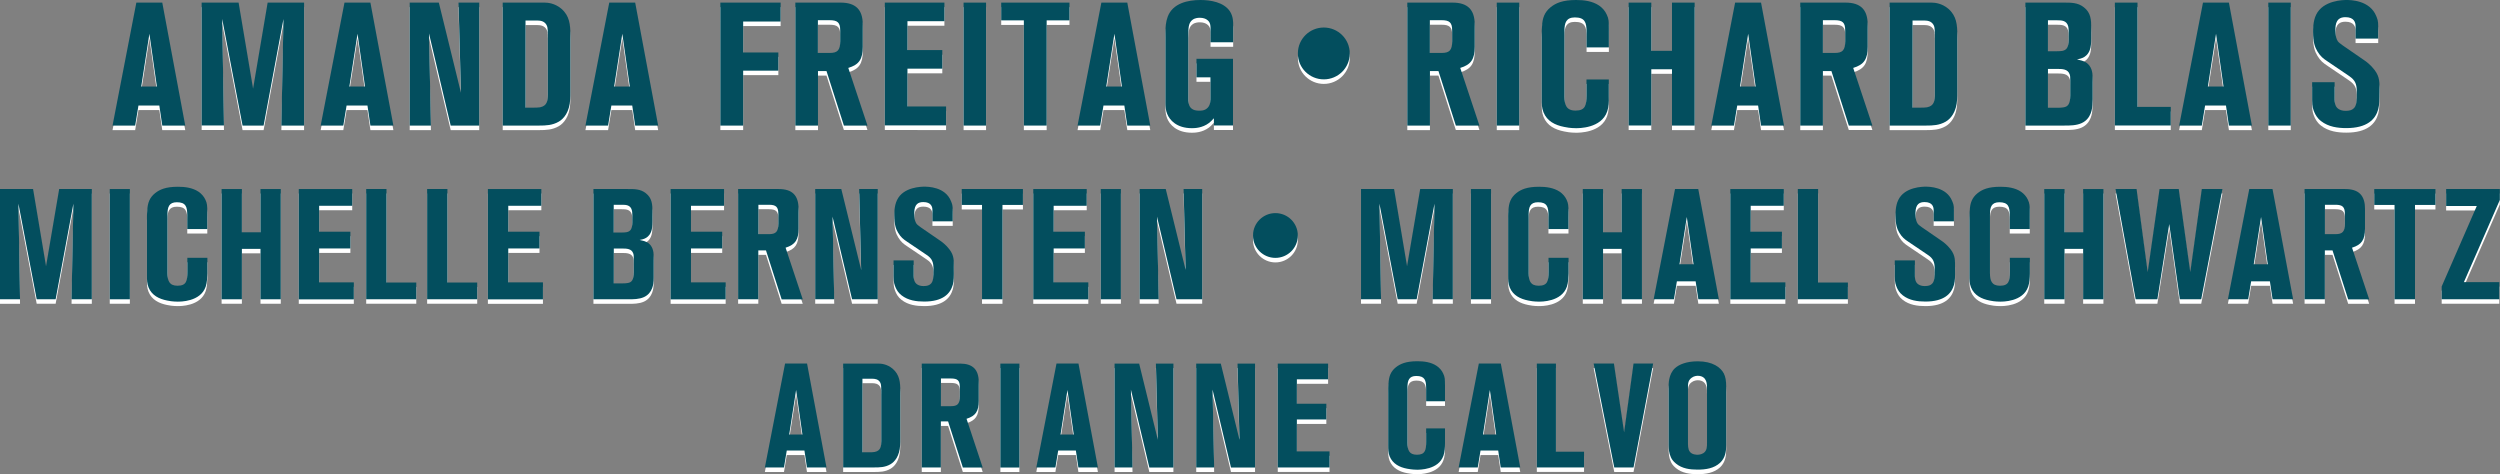 <?xml version="1.0" encoding="utf-8"?>
<!-- Generator: Adobe Illustrator 16.0.0, SVG Export Plug-In . SVG Version: 6.00 Build 0)  -->
<!DOCTYPE svg PUBLIC "-//W3C//DTD SVG 1.1//EN" "http://www.w3.org/Graphics/SVG/1.1/DTD/svg11.dtd">
<svg version="1.1" id="Layer_1" xmlns="http://www.w3.org/2000/svg" xmlns:xlink="http://www.w3.org/1999/xlink" x="0px" y="0px"
	 width="297.04px" height="56.34px" viewBox="0 0 297.04 56.34" style="enable-background:new 0 0 297.04 56.34;"
	 xml:space="preserve">
<rect x="0" y="0" width="297.04" height="56.34" fill="#808080" stroke="none"/>
<style type="text/css">
<![CDATA[
	.st0{fill:#FFFFFF;}
	.st1{fill:#034E5E;}
]]>
</style>
<g>
	<g>
		<path class="st0" d="M19.28,15.46l-0.35-2.38h-2.48l-0.39,2.38h-2.69l2.83-14.61h3.08l2.73,14.61H19.28z M17.75,4.55l-0.97,6.27
			h1.86L17.75,4.55z"/>
		<path class="st0" d="M33.43,15.46l0.25-12.66l-2.36,12.66h-2.5L26.4,2.79l0.21,12.66h-2.65V0.85h4.39l1.72,10.22L31.8,0.85h4.33
			v14.61H33.43z"/>
		<path class="st0" d="M44.01,15.46l-0.35-2.38h-2.48l-0.39,2.38h-2.69l2.83-14.61h3.08l2.73,14.61H44.01z M42.48,4.55l-0.97,6.27
			h1.86L42.48,4.55z"/>
		<path class="st0" d="M53.55,15.46L50.97,4.51l0.23,10.95h-2.52V0.85h3.46l2.63,10.72L54.48,0.85h2.46v14.61H53.55z"/>
		<path class="st0" d="M67.75,12.33c-0.08,1.55-0.79,2.34-1.37,2.67c-0.75,0.43-1.51,0.46-2.32,0.46h-4.33V0.85h4.95
			c0.39,0,1.22,0.06,2.01,0.72c0.99,0.85,1.08,1.92,1.08,3.12v6.83C67.77,11.79,67.77,12.06,67.75,12.33z M65.08,4.47
			c0-0.46,0.02-0.91-0.37-1.24c-0.35-0.29-0.81-0.25-1.22-0.25h-1.05v10.35h0.95c0.25,0,0.52,0,0.77-0.04
			c0.87-0.17,0.93-0.81,0.93-1.53V4.47z"/>
		<path class="st0" d="M75.47,15.46l-0.35-2.38h-2.48l-0.39,2.38h-2.69l2.83-14.61h3.08l2.73,14.61H75.47z M73.94,4.55l-0.97,6.27
			h1.86L73.94,4.55z"/>
		<path class="st0" d="M88.3,3.1v3.66h4.18v2.17H88.3v6.52h-2.71V0.85h7.16V3.1H88.3z"/>
		<path class="st0" d="M100.27,15.46L98.2,8.98h-1.01v6.48h-2.69V0.85h5.38c1.78,0,2.63,0.83,2.63,2.61V6.1
			c0,1.45-0.43,2.11-1.72,2.5l2.28,6.85H100.27z M99.83,4.14c0-0.91-0.31-1.2-1.24-1.2h-1.41v3.89h1.41c0.93,0,1.24-0.33,1.24-1.39
			V4.14z"/>
		<path class="st0" d="M105.13,15.46V0.85h7.08v2.21h-4.39V6.5h4.14v2.21h-4.14v4.49h4.59v2.25H105.13z"/>
		<path class="st0" d="M114.49,15.46V0.85h2.67v14.61H114.49z"/>
		<path class="st0" d="M124.36,2.96v12.5h-2.71V2.96h-2.69V0.85h8.11v2.11H124.36z"/>
		<path class="st0" d="M133.94,15.46l-0.35-2.38h-2.48l-0.39,2.38h-2.69l2.83-14.61h3.08l2.73,14.61H133.94z M132.41,4.55
			l-0.97,6.27h1.86L132.41,4.55z"/>
		<path class="st0" d="M144.23,15.46v-0.87c-0.29,0.31-0.39,0.41-0.58,0.56c-0.79,0.6-1.7,0.62-2.03,0.62
			c-1.82,0-2.65-0.97-2.94-1.7c-0.17-0.41-0.21-0.85-0.21-1.28V4.47c0-0.66,0.04-1.32,0.27-1.94c0.6-1.61,2.4-1.99,3.89-1.99
			c1.18,0,2.77,0.25,3.5,1.34c0.41,0.62,0.39,1.34,0.39,1.55v2.13h-2.69V4.16c0-0.5,0.04-0.99-0.46-1.3
			c-0.12-0.08-0.39-0.21-0.81-0.21c-0.12,0-0.54,0-0.85,0.23c-0.41,0.29-0.52,0.75-0.52,1.66v7.72c0,0.08-0.02,0.43,0.1,0.77
			c0.12,0.31,0.39,0.66,1.16,0.66c0.15,0,0.7,0.04,1.06-0.37c0.33-0.35,0.31-0.85,0.31-1.3V9.72h-1.66V7.53h4.34v7.92H144.23z"/>
	</g>
	<g>
		<path class="st0" d="M154.21,6.91V6.87c0-1.7,1.39-3.06,3.08-3.06s3.08,1.37,3.08,3.06v0.04c0,1.7-1.39,3.06-3.08,3.06
			S154.21,8.61,154.21,6.91z"/>
	</g>
	<g>
		<path class="st0" d="M172.98,15.46l-2.07-6.48h-1.01v6.48h-2.69V0.85h5.38c1.78,0,2.63,0.83,2.63,2.61V6.1
			c0,1.45-0.43,2.11-1.72,2.5l2.28,6.85H172.98z M172.54,4.14c0-0.91-0.31-1.2-1.24-1.2h-1.41v3.89h1.41c0.93,0,1.24-0.33,1.24-1.39
			V4.14z"/>
		<path class="st0" d="M177.84,15.46V0.85h2.67v14.61H177.84z"/>
		<path class="st0" d="M190.96,13.78c-0.7,2.03-3.41,1.99-3.72,1.99c-0.62,0-1.2-0.1-1.39-0.15c-1.08-0.21-2.03-0.68-2.46-1.74
			c-0.21-0.54-0.21-0.99-0.21-1.53V4.41c0-0.25,0.02-0.52,0.04-0.77c0.04-0.93,0.29-1.66,1.03-2.25c0.6-0.48,1.41-0.85,3.02-0.85
			c0.93,0,1.92,0.12,2.73,0.66c0.39,0.27,0.72,0.64,0.91,1.08c0.23,0.48,0.25,0.76,0.25,1.66v2.23h-2.65V4.32
			c0-1.12-0.19-1.72-1.39-1.72c-1.03,0-1.24,0.64-1.24,1.59v7.82c0,0.95,0.21,1.66,1.32,1.66c1.2,0,1.3-0.68,1.3-1.8v-1.9h2.65v2.07
			C191.17,12.62,191.15,13.24,190.96,13.78z"/>
		<path class="st0" d="M198.66,15.46V8.77h-2.46v6.68h-2.69V0.85h2.69v5.73h2.46V0.85h2.69v14.61H198.66z"/>
		<path class="st0" d="M209.24,15.46l-0.35-2.38h-2.48l-0.39,2.38h-2.69l2.83-14.61h3.08l2.73,14.61H209.24z M207.71,4.55
			l-0.97,6.27h1.86L207.71,4.55z"/>
		<path class="st0" d="M219.67,15.46l-2.07-6.48h-1.01v6.48h-2.69V0.85h5.38c1.78,0,2.63,0.83,2.63,2.61V6.1
			c0,1.45-0.43,2.11-1.72,2.5l2.28,6.85H219.67z M219.24,4.14c0-0.91-0.31-1.2-1.24-1.2h-1.41v3.89H218c0.93,0,1.24-0.33,1.24-1.39
			V4.14z"/>
		<path class="st0" d="M232.54,12.33c-0.08,1.55-0.79,2.34-1.37,2.67c-0.75,0.43-1.51,0.46-2.32,0.46h-4.33V0.85h4.95
			c0.39,0,1.22,0.06,2.01,0.72c0.99,0.85,1.08,1.92,1.08,3.12v6.83C232.56,11.79,232.56,12.06,232.54,12.33z M229.88,4.47
			c0-0.46,0.02-0.91-0.37-1.24c-0.35-0.29-0.81-0.25-1.22-0.25h-1.05v10.35h0.95c0.25,0,0.52,0,0.77-0.04
			c0.87-0.17,0.93-0.81,0.93-1.53V4.47z"/>
		<path class="st0" d="M248.61,12.99c-0.02,0.35-0.1,1.63-1.28,2.17c-0.64,0.29-1.39,0.29-2.07,0.29h-4.61V0.85h4.53
			c0.87,0,1.7-0.02,2.42,0.56c0.83,0.64,0.87,1.49,0.87,2.42v1.3c0,0.04,0,0.64-0.08,1.04c-0.27,1.22-1.18,1.34-1.61,1.43
			c0.85,0.17,1.18,0.37,1.45,0.7c0.46,0.6,0.41,1.28,0.41,1.97v2.07C248.63,12.56,248.61,12.79,248.61,12.99z M245.79,4.28
			c0-0.35-0.02-0.46-0.06-0.64c-0.19-0.68-0.77-0.7-1.32-0.7h-1.08v3.68h0.97c0.37,0,0.56-0.02,0.72-0.04
			c0.52-0.1,0.77-0.41,0.77-1.3V4.28z M245.98,10.16c0-0.43,0-0.6-0.08-0.81c-0.21-0.6-0.87-0.62-1.41-0.62h-1.16v4.61h1.14
			c0.23,0,0.48,0,0.68-0.04c0.58-0.08,0.83-0.43,0.83-1.43V10.16z"/>
		<path class="st0" d="M251.28,15.46V0.85h2.69v12.39h3.95v2.21H251.28z"/>
		<path class="st0" d="M264.83,15.46l-0.35-2.38H262l-0.39,2.38h-2.69l2.83-14.61h3.08l2.73,14.61H264.83z M263.3,4.55l-0.97,6.27
			h1.86L263.3,4.55z"/>
		<path class="st0" d="M269.51,15.46V0.85h2.67v14.61H269.51z"/>
		<path class="st0" d="M282.57,13.53c-0.33,1.18-1.3,2.23-3.79,2.23c-1.03,0-2.13-0.15-3-0.83c-0.48-0.37-0.66-0.77-0.77-0.99
			c-0.17-0.41-0.29-0.68-0.29-1.51V10.3h2.67V12c0,0.54-0.04,1.16,0.48,1.49c0.17,0.1,0.41,0.21,0.83,0.21
			c0.48,0,0.75-0.1,0.93-0.27c0.39-0.31,0.39-0.95,0.39-1.95c0-0.19,0.04-0.85-0.29-1.34c-0.21-0.31-0.52-0.5-0.62-0.58l-2.54-1.72
			c-0.56-0.37-0.85-0.6-1.22-1.2c-0.31-0.52-0.52-1.08-0.52-2.32c0-0.21-0.02-1.24,0.35-2.01c0.83-1.78,3.33-1.78,3.62-1.78
			c0.43,0,2.77,0,3.54,1.92c0.14,0.37,0.23,0.52,0.23,1.22v1.45h-2.69V3.64c0-0.43-0.17-1.06-1.2-1.06c-0.62,0-1.2,0.23-1.2,1.45
			c0,0.06-0.04,0.93,0.29,1.41c0.08,0.12,0.27,0.27,0.56,0.48l2.61,1.8c0.19,0.12,0.77,0.56,1.2,1.14c0.64,0.85,0.58,1.49,0.58,2.52
			C282.71,12.5,282.71,12.97,282.57,13.53z"/>
	</g>
	<g>
		<path class="st0" d="M8.5,36.09l0.22-11.36L6.61,36.09H4.36L2.19,24.74l0.19,11.36H0v-13.1h3.93l1.54,9.17l1.56-9.17h3.88v13.1
			H8.5z"/>
		<path class="st0" d="M13.04,36.09v-13.1h2.39v13.1H13.04z"/>
		<path class="st0" d="M24.44,34.59c-0.63,1.82-3.06,1.78-3.34,1.78c-0.56,0-1.08-0.09-1.24-0.13c-0.96-0.19-1.82-0.61-2.21-1.56
			c-0.19-0.48-0.19-0.89-0.19-1.37v-7.12c0-0.22,0.02-0.46,0.04-0.69c0.04-0.83,0.26-1.48,0.93-2.02c0.54-0.43,1.26-0.76,2.71-0.76
			c0.83,0,1.73,0.11,2.45,0.59c0.35,0.24,0.65,0.58,0.82,0.96c0.2,0.43,0.22,0.69,0.22,1.48v2h-2.38v-1.65c0-1-0.17-1.54-1.24-1.54
			c-0.93,0-1.11,0.58-1.11,1.43v7.01c0,0.85,0.19,1.48,1.19,1.48c1.08,0,1.17-0.61,1.17-1.61v-1.71h2.38v1.86
			C24.62,33.55,24.6,34.11,24.44,34.59z"/>
		<path class="st0" d="M30.95,36.09V30.1h-2.21v5.99h-2.41v-13.1h2.41v5.14h2.21v-5.14h2.41v13.1H30.95z"/>
		<path class="st0" d="M35.5,36.09v-13.1h6.35v1.99h-3.93v3.08h3.71v1.99h-3.71v4.03h4.12v2.02H35.5z"/>
		<path class="st0" d="M43.51,36.09v-13.1h2.41v11.11h3.54v1.99H43.51z"/>
		<path class="st0" d="M50.75,36.09v-13.1h2.41v11.11h3.54v1.99H50.75z"/>
		<path class="st0" d="M57.97,36.09v-13.1h6.35v1.99h-3.93v3.08h3.71v1.99h-3.71v4.03h4.12v2.02H57.97z"/>
		<path class="st0" d="M77.66,33.89c-0.02,0.32-0.09,1.47-1.15,1.95c-0.58,0.26-1.24,0.26-1.86,0.26h-4.14v-13.1h4.06
			c0.78,0,1.52-0.02,2.17,0.5c0.74,0.58,0.78,1.34,0.78,2.17v1.17c0,0.04,0,0.58-0.07,0.93c-0.24,1.09-1.06,1.21-1.45,1.28
			c0.76,0.15,1.06,0.33,1.3,0.63c0.41,0.54,0.37,1.15,0.37,1.76v1.86C77.68,33.5,77.66,33.7,77.66,33.89z M75.13,26.07
			c0-0.32-0.02-0.41-0.06-0.58c-0.17-0.61-0.69-0.63-1.19-0.63h-0.96v3.3h0.87c0.33,0,0.5-0.02,0.65-0.04
			c0.46-0.09,0.69-0.37,0.69-1.17V26.07z M75.3,31.34c0-0.39,0-0.54-0.07-0.72c-0.19-0.54-0.78-0.56-1.26-0.56h-1.04v4.14h1.02
			c0.2,0,0.43,0,0.61-0.04c0.52-0.07,0.74-0.39,0.74-1.28V31.34z"/>
		<path class="st0" d="M79.68,36.09v-13.1h6.35v1.99h-3.93v3.08h3.71v1.99h-3.71v4.03h4.12v2.02H79.68z"/>
		<path class="st0" d="M92.87,36.09l-1.86-5.81h-0.91v5.81H87.7v-13.1h4.82c1.6,0,2.36,0.74,2.36,2.34v2.38
			c0,1.3-0.39,1.89-1.54,2.25l2.04,6.14H92.87z M92.48,25.94c0-0.82-0.28-1.08-1.11-1.08h-1.26v3.49h1.26c0.83,0,1.11-0.3,1.11-1.24
			V25.94z"/>
		<path class="st0" d="M101.24,36.09l-2.32-9.82l0.2,9.82h-2.26v-13.1h3.1l2.36,9.61l-0.24-9.61h2.21v13.1H101.24z"/>
		<path class="st0" d="M113.21,34.37c-0.3,1.06-1.17,2-3.4,2c-0.93,0-1.91-0.13-2.69-0.74c-0.43-0.33-0.59-0.69-0.69-0.89
			c-0.15-0.37-0.26-0.61-0.26-1.35v-1.91h2.39V33c0,0.48-0.04,1.04,0.43,1.34c0.15,0.09,0.37,0.19,0.74,0.19
			c0.43,0,0.67-0.09,0.83-0.24c0.35-0.28,0.35-0.85,0.35-1.74c0-0.17,0.04-0.76-0.26-1.21c-0.19-0.28-0.46-0.45-0.56-0.52
			l-2.28-1.54c-0.5-0.33-0.76-0.54-1.09-1.08c-0.28-0.46-0.46-0.96-0.46-2.08c0-0.19-0.02-1.11,0.32-1.8c0.74-1.6,2.99-1.6,3.25-1.6
			c0.39,0,2.49,0,3.17,1.73c0.13,0.33,0.2,0.46,0.2,1.09v1.3h-2.41V25.5c0-0.39-0.15-0.95-1.08-0.95c-0.56,0-1.08,0.2-1.08,1.3
			c0,0.06-0.04,0.83,0.26,1.26c0.07,0.11,0.24,0.24,0.5,0.43l2.34,1.61c0.17,0.11,0.69,0.5,1.08,1.02c0.58,0.76,0.52,1.34,0.52,2.26
			C113.34,33.44,113.34,33.87,113.21,34.37z"/>
		<path class="st0" d="M119.11,24.89v11.21h-2.43V24.89h-2.41v-1.89h7.27v1.89H119.11z"/>
		<path class="st0" d="M122.77,36.09v-13.1h6.35v1.99h-3.93v3.08h3.71v1.99h-3.71v4.03h4.12v2.02H122.77z"/>
		<path class="st0" d="M130.79,36.09v-13.1h2.39v13.1H130.79z"/>
	</g>
	<g>
		<path class="st0" d="M139.79,36.09l-2.32-9.82l0.2,9.82h-2.26v-13.1h3.1l2.36,9.61l-0.24-9.61h2.21v13.1H139.79z"/>
	</g>
	<g>
		<path class="st0" d="M148.88,28.54V28.5c0-1.46,1.2-2.64,2.66-2.64s2.66,1.18,2.66,2.64v0.04c0,1.46-1.2,2.64-2.66,2.64
			S148.88,30,148.88,28.54z"/>
	</g>
	<g>
		<path class="st0" d="M170.22,36.09l0.22-11.36l-2.12,11.36h-2.25l-2.17-11.36l0.19,11.36h-2.38v-13.1h3.93l1.54,9.17l1.56-9.17
			h3.88v13.1H170.22z"/>
		<path class="st0" d="M174.77,36.09v-13.1h2.39v13.1H174.77z"/>
		<path class="st0" d="M186.17,34.59c-0.63,1.82-3.06,1.78-3.34,1.78c-0.56,0-1.08-0.09-1.24-0.13c-0.96-0.19-1.82-0.61-2.21-1.56
			c-0.19-0.48-0.19-0.89-0.19-1.37v-7.12c0-0.22,0.02-0.46,0.04-0.69c0.04-0.83,0.26-1.48,0.93-2.02c0.54-0.43,1.26-0.76,2.71-0.76
			c0.83,0,1.73,0.11,2.45,0.59c0.35,0.24,0.65,0.58,0.82,0.96c0.2,0.43,0.22,0.69,0.22,1.48v2h-2.38v-1.65c0-1-0.17-1.54-1.24-1.54
			c-0.93,0-1.11,0.58-1.11,1.43v7.01c0,0.85,0.19,1.48,1.19,1.48c1.08,0,1.17-0.61,1.17-1.61v-1.71h2.38v1.86
			C186.35,33.55,186.33,34.11,186.17,34.59z"/>
		<path class="st0" d="M192.68,36.09V30.1h-2.21v5.99h-2.41v-13.1h2.41v5.14h2.21v-5.14h2.41v13.1H192.68z"/>
		<path class="st0" d="M201.79,36.09l-0.32-2.13h-2.23l-0.35,2.13h-2.41l2.54-13.1h2.76l2.45,13.1H201.79z M200.42,26.32l-0.87,5.62
			h1.67L200.42,26.32z"/>
		<path class="st0" d="M205.59,36.09v-13.1h6.35v1.99h-3.93v3.08h3.71v1.99h-3.71v4.03h4.12v2.02H205.59z"/>
		<path class="st0" d="M213.61,36.09v-13.1h2.41v11.11h3.54v1.99H213.61z"/>
		<path class="st0" d="M232.17,34.37c-0.3,1.06-1.17,2-3.4,2c-0.93,0-1.91-0.13-2.69-0.74c-0.43-0.33-0.59-0.69-0.69-0.89
			c-0.15-0.37-0.26-0.61-0.26-1.35v-1.91h2.39V33c0,0.48-0.04,1.04,0.43,1.34c0.15,0.09,0.37,0.19,0.74,0.19
			c0.43,0,0.67-0.09,0.83-0.24c0.35-0.28,0.35-0.85,0.35-1.74c0-0.17,0.04-0.76-0.26-1.21c-0.19-0.28-0.46-0.45-0.56-0.52
			l-2.28-1.54c-0.5-0.33-0.76-0.54-1.09-1.08c-0.28-0.46-0.46-0.96-0.46-2.08c0-0.19-0.02-1.11,0.32-1.8c0.74-1.6,2.99-1.6,3.25-1.6
			c0.39,0,2.49,0,3.17,1.73c0.13,0.33,0.2,0.46,0.2,1.09v1.3h-2.41V25.5c0-0.39-0.15-0.95-1.08-0.95c-0.56,0-1.08,0.2-1.08,1.3
			c0,0.06-0.04,0.83,0.26,1.26c0.07,0.11,0.24,0.24,0.5,0.43l2.34,1.61c0.17,0.11,0.69,0.5,1.08,1.02c0.58,0.76,0.52,1.34,0.52,2.26
			C232.3,33.44,232.3,33.87,232.17,34.37z"/>
		<path class="st0" d="M240.98,34.59c-0.63,1.82-3.06,1.78-3.34,1.78c-0.56,0-1.08-0.09-1.24-0.13c-0.96-0.19-1.82-0.61-2.21-1.56
			C234,34.2,234,33.79,234,33.31v-7.12c0-0.22,0.02-0.46,0.04-0.69c0.04-0.83,0.26-1.48,0.93-2.02c0.54-0.43,1.26-0.76,2.71-0.76
			c0.83,0,1.73,0.11,2.45,0.59c0.35,0.24,0.65,0.58,0.82,0.96c0.2,0.43,0.22,0.69,0.22,1.48v2h-2.38v-1.65c0-1-0.17-1.54-1.24-1.54
			c-0.93,0-1.11,0.58-1.11,1.43v7.01c0,0.85,0.19,1.48,1.19,1.48c1.08,0,1.17-0.61,1.17-1.61v-1.71h2.38v1.86
			C241.17,33.55,241.15,34.11,240.98,34.59z"/>
		<path class="st0" d="M247.51,36.09V30.1h-2.21v5.99h-2.41v-13.1h2.41v5.14h2.21v-5.14h2.41v13.1H247.51z"/>
		<path class="st0" d="M261.54,36.09H259l-1.26-8.94l-1.41,8.94h-2.58l-2.39-13.1h2.5l1.32,9.87l1.41-9.87h2.28l1.37,9.87l1.37-9.87
			h2.45L261.54,36.09z"/>
		<path class="st0" d="M270.02,36.09l-0.32-2.13h-2.23l-0.35,2.13h-2.41l2.54-13.1h2.76l2.45,13.1H270.02z M268.65,26.32l-0.87,5.62
			h1.67L268.65,26.32z"/>
		<path class="st0" d="M279,36.09l-1.86-5.81h-0.91v5.81h-2.41v-13.1h4.82c1.6,0,2.36,0.74,2.36,2.34v2.38
			c0,1.3-0.39,1.89-1.54,2.25l2.04,6.14H279z M278.61,25.94c0-0.82-0.28-1.08-1.11-1.08h-1.26v3.49h1.26c0.83,0,1.11-0.3,1.11-1.24
			V25.94z"/>
		<path class="st0" d="M286.94,24.89v11.21h-2.43V24.89h-2.41v-1.89h7.27v1.89H286.94z"/>
		<path class="st0" d="M292.75,34.05h4.21v2.04h-6.85v-1.52l4.17-9.56h-3.64v-2.02h6.38v1.3L292.75,34.05z"/>
	</g>
	<g>
		<path class="st0" d="M95.88,56.08l-0.3-2.01h-2.1l-0.33,2.01h-2.27l2.4-12.35h2.61l2.31,12.35H95.88z M94.59,46.86l-0.82,5.3h1.57
			L94.59,46.86z"/>
		<path class="st0" d="M106.95,53.44c-0.07,1.31-0.66,1.98-1.15,2.26c-0.63,0.37-1.28,0.38-1.96,0.38h-3.66V43.73h4.18
			c0.33,0,1.03,0.05,1.7,0.61c0.84,0.72,0.91,1.63,0.91,2.64v5.77C106.97,52.98,106.97,53.21,106.95,53.44z M104.7,46.79
			c0-0.38,0.02-0.77-0.31-1.05c-0.3-0.24-0.68-0.21-1.03-0.21h-0.89v8.74h0.8c0.21,0,0.44,0,0.65-0.04
			c0.73-0.14,0.79-0.68,0.79-1.29V46.79z"/>
		<path class="st0" d="M114.4,56.08l-1.75-5.47h-0.86v5.47h-2.27V43.73h4.55c1.5,0,2.22,0.7,2.22,2.2v2.24
			c0,1.22-0.37,1.78-1.45,2.12l1.92,5.79H114.4z M114.04,46.51c0-0.77-0.26-1.01-1.05-1.01h-1.19v3.29h1.19
			c0.79,0,1.05-0.28,1.05-1.17V46.51z"/>
		<path class="st0" d="M118.86,56.08V43.73h2.26v12.35H118.86z"/>
		<path class="st0" d="M128.13,56.08l-0.3-2.01h-2.1l-0.33,2.01h-2.27l2.4-12.35h2.61l2.31,12.35H128.13z M126.83,46.86l-0.82,5.3
			h1.57L126.83,46.86z"/>
		<path class="st0" d="M136.56,56.08l-2.19-9.25l0.19,9.25h-2.13V43.73h2.92l2.22,9.06l-0.23-9.06h2.08v12.35H136.56z"/>
		<path class="st0" d="M146.26,56.08l-2.19-9.25l0.19,9.25h-2.13V43.73h2.92l2.22,9.06l-0.23-9.06h2.08v12.35H146.26z"/>
		<path class="st0" d="M151.82,56.08V43.73h5.98v1.87h-3.71v2.9h3.5v1.87h-3.5v3.79h3.88v1.91H151.82z"/>
		<path class="st0" d="M171.51,54.66c-0.59,1.71-2.89,1.68-3.15,1.68c-0.53,0-1.01-0.09-1.17-0.12c-0.91-0.17-1.71-0.58-2.08-1.47
			c-0.17-0.45-0.17-0.84-0.17-1.29v-6.71c0-0.21,0.02-0.44,0.04-0.65c0.04-0.79,0.24-1.4,0.87-1.91c0.51-0.4,1.19-0.72,2.55-0.72
			c0.79,0,1.63,0.1,2.31,0.56c0.33,0.23,0.61,0.54,0.77,0.91c0.19,0.4,0.21,0.65,0.21,1.4v1.89h-2.24v-1.56
			c0-0.94-0.16-1.45-1.17-1.45c-0.87,0-1.05,0.54-1.05,1.35v6.61c0,0.8,0.17,1.4,1.12,1.4c1.01,0,1.1-0.58,1.1-1.52v-1.61h2.24v1.75
			C171.69,53.68,171.67,54.21,171.51,54.66z"/>
		<path class="st0" d="M178.31,56.08l-0.3-2.01h-2.1l-0.33,2.01h-2.27l2.4-12.35h2.61l2.31,12.35H178.31z M177.02,46.86l-0.82,5.3
			h1.57L177.02,46.86z"/>
		<path class="st0" d="M182.6,56.08V43.73h2.27v10.47h3.34v1.87H182.6z"/>
		<path class="st0" d="M194.09,56.08h-2.29l-2.45-12.35h2.41l1.21,8.17l1.12-8.17h2.33L194.09,56.08z"/>
		<path class="st0" d="M204.38,55.52c-0.73,0.68-1.73,0.82-2.68,0.82c-0.91,0-1.84-0.12-2.57-0.72c-0.37-0.3-0.54-0.59-0.61-0.77
			c-0.21-0.44-0.26-0.96-0.26-1.42v-6.92c0-0.26-0.05-1.5,0.77-2.24c0.45-0.4,1.31-0.8,2.69-0.8c1.78,0,2.73,0.73,3.1,1.45
			c0.19,0.4,0.28,0.79,0.28,1.64v6.87C205.1,54.22,204.98,54.94,204.38,55.52z M202.81,46.72c0-0.07,0.05-0.63-0.14-1
			c-0.1-0.23-0.37-0.54-0.94-0.54c-0.12,0-0.45,0.02-0.73,0.23c-0.51,0.35-0.44,0.89-0.44,1.4v6.24c0,0.37-0.02,0.82,0.21,1.14
			c0.26,0.37,0.82,0.37,0.93,0.37c0.1,0,0.44-0.02,0.72-0.21c0.42-0.3,0.4-0.79,0.4-1.24V46.72z"/>
	</g>
	<g>
		<path class="st1" d="M19.28,14.92l-0.35-2.38h-2.48l-0.39,2.38h-2.69l2.83-14.61h3.08l2.73,14.61H19.28z M17.75,4.01l-0.97,6.27
			h1.86L17.75,4.01z"/>
		<path class="st1" d="M33.43,14.92l0.25-12.66l-2.36,12.66h-2.5L26.4,2.25l0.21,12.66h-2.65V0.31h4.39l1.72,10.22L31.8,0.31h4.33
			v14.61H33.43z"/>
		<path class="st1" d="M44.01,14.92l-0.35-2.38h-2.48l-0.39,2.38h-2.69l2.83-14.61h3.08l2.73,14.61H44.01z M42.48,4.01l-0.97,6.27
			h1.86L42.48,4.01z"/>
		<path class="st1" d="M53.55,14.92L50.97,3.97l0.23,10.95h-2.52V0.31h3.46l2.63,10.72L54.48,0.31h2.46v14.61H53.55z"/>
		<path class="st1" d="M67.75,11.79c-0.08,1.55-0.79,2.34-1.37,2.67c-0.75,0.43-1.51,0.46-2.32,0.46h-4.33V0.31h4.95
			c0.39,0,1.22,0.06,2.01,0.72c0.99,0.85,1.08,1.92,1.08,3.12v6.83C67.77,11.26,67.77,11.52,67.75,11.79z M65.08,3.93
			c0-0.46,0.02-0.91-0.37-1.24c-0.35-0.29-0.81-0.25-1.22-0.25h-1.05v10.35h0.95c0.25,0,0.52,0,0.77-0.04
			c0.87-0.17,0.93-0.81,0.93-1.53V3.93z"/>
		<path class="st1" d="M75.47,14.92l-0.35-2.38h-2.48l-0.39,2.38h-2.69l2.83-14.61h3.08l2.73,14.61H75.47z M73.94,4.01l-0.97,6.27
			h1.86L73.94,4.01z"/>
		<path class="st1" d="M88.3,2.57v3.66h4.18V8.4H88.3v6.52h-2.71V0.31h7.16v2.25H88.3z"/>
		<path class="st1" d="M100.27,14.92L98.2,8.44h-1.01v6.48h-2.69V0.31h5.38c1.78,0,2.63,0.83,2.63,2.61v2.65
			c0,1.45-0.43,2.11-1.72,2.5l2.28,6.85H100.27z M99.83,3.6c0-0.91-0.31-1.2-1.24-1.2h-1.41v3.89h1.41c0.93,0,1.24-0.33,1.24-1.39
			V3.6z"/>
		<path class="st1" d="M105.13,14.92V0.31h7.08v2.21h-4.39v3.43h4.14v2.21h-4.14v4.49h4.59v2.25H105.13z"/>
		<path class="st1" d="M114.49,14.92V0.31h2.67v14.61H114.49z"/>
		<path class="st1" d="M124.36,2.42v12.5h-2.71V2.42h-2.69V0.31h8.11v2.11H124.36z"/>
		<path class="st1" d="M133.94,14.92l-0.35-2.38h-2.48l-0.39,2.38h-2.69l2.83-14.61h3.08l2.73,14.61H133.94z M132.41,4.01
			l-0.97,6.27h1.86L132.41,4.01z"/>
		<path class="st1" d="M144.23,14.92v-0.87c-0.29,0.31-0.39,0.41-0.58,0.56c-0.79,0.6-1.7,0.62-2.03,0.62
			c-1.82,0-2.65-0.97-2.94-1.7c-0.17-0.41-0.21-0.85-0.21-1.28V3.93c0-0.66,0.04-1.32,0.27-1.94c0.6-1.61,2.4-1.99,3.89-1.99
			c1.18,0,2.77,0.25,3.5,1.34c0.41,0.62,0.39,1.34,0.39,1.55v2.13h-2.69V3.62c0-0.5,0.04-0.99-0.46-1.3
			c-0.12-0.08-0.39-0.21-0.81-0.21c-0.12,0-0.54,0-0.85,0.23c-0.41,0.29-0.52,0.75-0.52,1.66v7.72c0,0.08-0.02,0.43,0.1,0.77
			c0.12,0.31,0.39,0.66,1.16,0.66c0.15,0,0.7,0.04,1.06-0.37c0.33-0.35,0.31-0.85,0.31-1.3V9.19h-1.66V6.99h4.34v7.92H144.23z"/>
	</g>
	<g>
		<path class="st1" d="M154.21,6.37V6.33c0-1.7,1.39-3.06,3.08-3.06s3.08,1.37,3.08,3.06v0.04c0,1.7-1.39,3.06-3.08,3.06
			S154.21,8.07,154.21,6.37z"/>
	</g>
	<g>
		<path class="st1" d="M172.98,14.92l-2.07-6.48h-1.01v6.48h-2.69V0.31h5.38c1.78,0,2.63,0.83,2.63,2.61v2.65
			c0,1.45-0.43,2.11-1.72,2.5l2.28,6.85H172.98z M172.54,3.6c0-0.91-0.31-1.2-1.24-1.2h-1.41v3.89h1.41c0.93,0,1.24-0.33,1.24-1.39
			V3.6z"/>
		<path class="st1" d="M177.84,14.92V0.31h2.67v14.61H177.84z"/>
		<path class="st1" d="M190.96,13.24c-0.7,2.03-3.41,1.99-3.72,1.99c-0.62,0-1.2-0.1-1.39-0.15c-1.08-0.21-2.03-0.68-2.46-1.74
			c-0.21-0.54-0.21-0.99-0.21-1.53V3.87c0-0.25,0.02-0.52,0.04-0.77c0.04-0.93,0.29-1.66,1.03-2.25c0.6-0.48,1.41-0.85,3.02-0.85
			c0.93,0,1.92,0.12,2.73,0.66c0.39,0.27,0.72,0.64,0.91,1.08c0.23,0.48,0.25,0.76,0.25,1.66v2.23h-2.65V3.79
			c0-1.12-0.19-1.72-1.39-1.72c-1.03,0-1.24,0.64-1.24,1.59v7.82c0,0.95,0.21,1.66,1.32,1.66c1.2,0,1.3-0.68,1.3-1.8v-1.9h2.65v2.07
			C191.17,12.08,191.15,12.7,190.96,13.24z"/>
		<path class="st1" d="M198.66,14.92V8.23h-2.46v6.68h-2.69V0.31h2.69v5.73h2.46V0.31h2.69v14.61H198.66z"/>
		<path class="st1" d="M209.24,14.92l-0.35-2.38h-2.48l-0.39,2.38h-2.69l2.83-14.61h3.08l2.73,14.61H209.24z M207.71,4.01
			l-0.97,6.27h1.86L207.71,4.01z"/>
		<path class="st1" d="M219.67,14.92l-2.07-6.48h-1.01v6.48h-2.69V0.31h5.38c1.78,0,2.63,0.83,2.63,2.61v2.65
			c0,1.45-0.43,2.11-1.72,2.5l2.28,6.85H219.67z M219.24,3.6c0-0.91-0.31-1.2-1.24-1.2h-1.41v3.89H218c0.93,0,1.24-0.33,1.24-1.39
			V3.6z"/>
		<path class="st1" d="M232.54,11.79c-0.08,1.55-0.79,2.34-1.37,2.67c-0.75,0.43-1.51,0.46-2.32,0.46h-4.33V0.31h4.95
			c0.39,0,1.22,0.06,2.01,0.72c0.99,0.85,1.08,1.92,1.08,3.12v6.83C232.56,11.26,232.56,11.52,232.54,11.79z M229.88,3.93
			c0-0.46,0.02-0.91-0.37-1.24c-0.35-0.29-0.81-0.25-1.22-0.25h-1.05v10.35h0.95c0.25,0,0.52,0,0.77-0.04
			c0.87-0.17,0.93-0.81,0.93-1.53V3.93z"/>
		<path class="st1" d="M248.61,12.46c-0.02,0.35-0.1,1.63-1.28,2.17c-0.64,0.29-1.39,0.29-2.07,0.29h-4.61V0.31h4.53
			c0.87,0,1.7-0.02,2.42,0.56c0.83,0.64,0.87,1.49,0.87,2.42v1.3c0,0.04,0,0.64-0.08,1.04c-0.27,1.22-1.18,1.34-1.61,1.43
			c0.85,0.17,1.18,0.37,1.45,0.7c0.46,0.6,0.41,1.28,0.41,1.97v2.07C248.63,12.02,248.61,12.25,248.61,12.46z M245.79,3.75
			c0-0.35-0.02-0.46-0.06-0.64c-0.19-0.68-0.77-0.7-1.32-0.7h-1.08v3.68h0.97c0.37,0,0.56-0.02,0.72-0.04
			c0.52-0.1,0.77-0.41,0.77-1.3V3.75z M245.98,9.62c0-0.43,0-0.6-0.08-0.81c-0.21-0.6-0.87-0.62-1.41-0.62h-1.16v4.61h1.14
			c0.23,0,0.48,0,0.68-0.04c0.58-0.08,0.83-0.43,0.83-1.43V9.62z"/>
		<path class="st1" d="M251.28,14.92V0.31h2.69V12.7h3.95v2.21H251.28z"/>
		<path class="st1" d="M264.83,14.92l-0.35-2.38H262l-0.39,2.38h-2.69l2.83-14.61h3.08l2.73,14.61H264.83z M263.3,4.01l-0.97,6.27
			h1.86L263.3,4.01z"/>
		<path class="st1" d="M269.51,14.92V0.31h2.67v14.61H269.51z"/>
		<path class="st1" d="M282.57,12.99c-0.33,1.18-1.3,2.23-3.79,2.23c-1.03,0-2.13-0.15-3-0.83c-0.48-0.37-0.66-0.77-0.77-0.99
			c-0.17-0.41-0.29-0.68-0.29-1.51V9.77h2.67v1.7c0,0.54-0.04,1.16,0.48,1.49c0.17,0.1,0.41,0.21,0.83,0.21
			c0.48,0,0.75-0.1,0.93-0.27c0.39-0.31,0.39-0.95,0.39-1.95c0-0.19,0.04-0.85-0.29-1.34c-0.21-0.31-0.52-0.5-0.62-0.58l-2.54-1.72
			c-0.56-0.37-0.85-0.6-1.22-1.2c-0.31-0.52-0.52-1.08-0.52-2.32c0-0.21-0.02-1.24,0.35-2.01C276.01,0,278.51,0,278.8,0
			c0.43,0,2.77,0,3.54,1.92c0.14,0.37,0.23,0.52,0.23,1.22v1.45h-2.69V3.1c0-0.43-0.17-1.06-1.2-1.06c-0.62,0-1.2,0.23-1.2,1.45
			c0,0.06-0.04,0.93,0.29,1.41c0.08,0.12,0.27,0.27,0.56,0.48l2.61,1.8c0.19,0.12,0.77,0.56,1.2,1.14c0.64,0.85,0.58,1.49,0.58,2.52
			C282.71,11.96,282.71,12.43,282.57,12.99z"/>
	</g>
	<g>
		<path class="st1" d="M8.5,35.56L8.72,24.2L6.61,35.56H4.36L2.19,24.2l0.19,11.36H0v-13.1h3.93l1.54,9.17l1.56-9.17h3.88v13.1H8.5z
			"/>
		<path class="st1" d="M13.04,35.56v-13.1h2.39v13.1H13.04z"/>
		<path class="st1" d="M24.44,34.06c-0.63,1.82-3.06,1.78-3.34,1.78c-0.56,0-1.08-0.09-1.24-0.13c-0.96-0.19-1.82-0.61-2.21-1.56
			c-0.19-0.48-0.19-0.89-0.19-1.37v-7.12c0-0.22,0.02-0.46,0.04-0.69c0.04-0.83,0.26-1.48,0.93-2.02c0.54-0.43,1.26-0.76,2.71-0.76
			c0.83,0,1.73,0.11,2.45,0.59c0.35,0.24,0.65,0.58,0.82,0.96c0.2,0.43,0.22,0.69,0.22,1.48v2h-2.38v-1.65c0-1-0.17-1.54-1.24-1.54
			c-0.93,0-1.11,0.58-1.11,1.43v7.01c0,0.85,0.19,1.48,1.19,1.48c1.08,0,1.17-0.61,1.17-1.61v-1.71h2.38v1.86
			C24.62,33.02,24.6,33.57,24.44,34.06z"/>
		<path class="st1" d="M30.95,35.56v-5.99h-2.21v5.99h-2.41v-13.1h2.41v5.14h2.21v-5.14h2.41v13.1H30.95z"/>
		<path class="st1" d="M35.5,35.56v-13.1h6.35v1.99h-3.93v3.08h3.71v1.99h-3.71v4.03h4.12v2.02H35.5z"/>
		<path class="st1" d="M43.51,35.56v-13.1h2.41v11.11h3.54v1.99H43.51z"/>
		<path class="st1" d="M50.75,35.56v-13.1h2.41v11.11h3.54v1.99H50.75z"/>
		<path class="st1" d="M57.97,35.56v-13.1h6.35v1.99h-3.93v3.08h3.71v1.99h-3.71v4.03h4.12v2.02H57.97z"/>
		<path class="st1" d="M77.66,33.35c-0.02,0.32-0.09,1.47-1.15,1.95c-0.58,0.26-1.24,0.26-1.86,0.26h-4.14v-13.1h4.06
			c0.78,0,1.52-0.02,2.17,0.5c0.74,0.58,0.78,1.34,0.78,2.17v1.17c0,0.04,0,0.58-0.07,0.93c-0.24,1.09-1.06,1.21-1.45,1.28
			c0.76,0.15,1.06,0.33,1.3,0.63c0.41,0.54,0.37,1.15,0.37,1.76v1.86C77.68,32.96,77.66,33.17,77.66,33.35z M75.13,25.54
			c0-0.32-0.02-0.41-0.06-0.58c-0.17-0.61-0.69-0.63-1.19-0.63h-0.96v3.3h0.87c0.33,0,0.5-0.02,0.65-0.04
			c0.46-0.09,0.69-0.37,0.69-1.17V25.54z M75.3,30.81c0-0.39,0-0.54-0.07-0.72c-0.19-0.54-0.78-0.56-1.26-0.56h-1.04v4.14h1.02
			c0.2,0,0.43,0,0.61-0.04c0.52-0.07,0.74-0.39,0.74-1.28V30.81z"/>
		<path class="st1" d="M79.68,35.56v-13.1h6.35v1.99h-3.93v3.08h3.71v1.99h-3.71v4.03h4.12v2.02H79.68z"/>
		<path class="st1" d="M92.87,35.56l-1.86-5.81h-0.91v5.81H87.7v-13.1h4.82c1.6,0,2.36,0.74,2.36,2.34v2.38
			c0,1.3-0.39,1.89-1.54,2.25l2.04,6.14H92.87z M92.48,25.41c0-0.82-0.28-1.08-1.11-1.08h-1.26v3.49h1.26c0.83,0,1.11-0.3,1.11-1.24
			V25.41z"/>
		<path class="st1" d="M101.24,35.56l-2.32-9.82l0.2,9.82h-2.26v-13.1h3.1l2.36,9.61l-0.24-9.61h2.21v13.1H101.24z"/>
		<path class="st1" d="M113.21,33.83c-0.3,1.06-1.17,2-3.4,2c-0.93,0-1.91-0.13-2.69-0.74c-0.43-0.33-0.59-0.69-0.69-0.89
			c-0.15-0.37-0.26-0.61-0.26-1.35v-1.91h2.39v1.52c0,0.48-0.04,1.04,0.43,1.34c0.15,0.09,0.37,0.19,0.74,0.19
			c0.43,0,0.67-0.09,0.83-0.24c0.35-0.28,0.35-0.85,0.35-1.74c0-0.17,0.04-0.76-0.26-1.21c-0.19-0.28-0.46-0.45-0.56-0.52
			l-2.28-1.54c-0.5-0.33-0.76-0.54-1.09-1.08c-0.28-0.46-0.46-0.96-0.46-2.08c0-0.19-0.02-1.11,0.32-1.8c0.74-1.6,2.99-1.6,3.25-1.6
			c0.39,0,2.49,0,3.17,1.73c0.13,0.33,0.2,0.46,0.2,1.09v1.3h-2.41v-1.34c0-0.39-0.15-0.95-1.08-0.95c-0.56,0-1.08,0.2-1.08,1.3
			c0,0.06-0.04,0.83,0.26,1.26c0.07,0.11,0.24,0.24,0.5,0.43l2.34,1.61c0.17,0.11,0.69,0.5,1.08,1.02c0.58,0.76,0.52,1.34,0.52,2.26
			C113.34,32.91,113.34,33.33,113.21,33.83z"/>
		<path class="st1" d="M119.11,24.35v11.21h-2.43V24.35h-2.41v-1.89h7.27v1.89H119.11z"/>
		<path class="st1" d="M122.77,35.56v-13.1h6.35v1.99h-3.93v3.08h3.71v1.99h-3.71v4.03h4.12v2.02H122.77z"/>
		<path class="st1" d="M130.79,35.56v-13.1h2.39v13.1H130.79z"/>
	</g>
	<g>
		<path class="st1" d="M139.79,35.56l-2.32-9.82l0.2,9.82h-2.26v-13.1h3.1l2.36,9.61l-0.24-9.61h2.21v13.1H139.79z"/>
	</g>
	<g>
		<path class="st1" d="M148.88,28v-0.04c0-1.46,1.2-2.64,2.66-2.64s2.66,1.18,2.66,2.64V28c0,1.46-1.2,2.64-2.66,2.64
			S148.88,29.47,148.88,28z"/>
	</g>
	<g>
		<path class="st1" d="M170.22,35.56l0.22-11.36l-2.12,11.36h-2.25l-2.17-11.36l0.19,11.36h-2.38v-13.1h3.93l1.54,9.17l1.56-9.17
			h3.88v13.1H170.22z"/>
		<path class="st1" d="M174.77,35.56v-13.1h2.39v13.1H174.77z"/>
		<path class="st1" d="M186.17,34.06c-0.63,1.82-3.06,1.78-3.34,1.78c-0.56,0-1.08-0.09-1.24-0.13c-0.96-0.19-1.82-0.61-2.21-1.56
			c-0.19-0.48-0.19-0.89-0.19-1.37v-7.12c0-0.22,0.02-0.46,0.04-0.69c0.04-0.83,0.26-1.48,0.93-2.02c0.54-0.43,1.26-0.76,2.71-0.76
			c0.83,0,1.73,0.11,2.45,0.59c0.35,0.24,0.65,0.58,0.82,0.96c0.2,0.43,0.22,0.69,0.22,1.48v2h-2.38v-1.65c0-1-0.17-1.54-1.24-1.54
			c-0.93,0-1.11,0.58-1.11,1.43v7.01c0,0.85,0.19,1.48,1.19,1.48c1.08,0,1.17-0.61,1.17-1.61v-1.71h2.38v1.86
			C186.35,33.02,186.33,33.57,186.17,34.06z"/>
		<path class="st1" d="M192.68,35.56v-5.99h-2.21v5.99h-2.41v-13.1h2.41v5.14h2.21v-5.14h2.41v13.1H192.68z"/>
		<path class="st1" d="M201.79,35.56l-0.32-2.13h-2.23l-0.35,2.13h-2.41l2.54-13.1h2.76l2.45,13.1H201.79z M200.42,25.78l-0.87,5.62
			h1.67L200.42,25.78z"/>
		<path class="st1" d="M205.59,35.56v-13.1h6.35v1.99h-3.93v3.08h3.71v1.99h-3.71v4.03h4.12v2.02H205.59z"/>
		<path class="st1" d="M213.61,35.56v-13.1h2.41v11.11h3.54v1.99H213.61z"/>
		<path class="st1" d="M232.17,33.83c-0.3,1.06-1.17,2-3.4,2c-0.93,0-1.91-0.13-2.69-0.74c-0.43-0.33-0.59-0.69-0.69-0.89
			c-0.15-0.37-0.26-0.61-0.26-1.35v-1.91h2.39v1.52c0,0.48-0.04,1.04,0.43,1.34c0.15,0.09,0.37,0.19,0.74,0.19
			c0.43,0,0.67-0.09,0.83-0.24c0.35-0.28,0.35-0.85,0.35-1.74c0-0.17,0.04-0.76-0.26-1.21c-0.19-0.28-0.46-0.45-0.56-0.52
			l-2.28-1.54c-0.5-0.33-0.76-0.54-1.09-1.08c-0.28-0.46-0.46-0.96-0.46-2.08c0-0.19-0.02-1.11,0.32-1.8c0.74-1.6,2.99-1.6,3.25-1.6
			c0.39,0,2.49,0,3.17,1.73c0.13,0.33,0.2,0.46,0.2,1.09v1.3h-2.41v-1.34c0-0.39-0.15-0.95-1.08-0.95c-0.56,0-1.08,0.2-1.08,1.3
			c0,0.06-0.04,0.83,0.26,1.26c0.07,0.11,0.24,0.24,0.5,0.43l2.34,1.61c0.17,0.11,0.69,0.5,1.08,1.02c0.58,0.76,0.52,1.34,0.52,2.26
			C232.3,32.91,232.3,33.33,232.17,33.83z"/>
		<path class="st1" d="M240.98,34.06c-0.63,1.82-3.06,1.78-3.34,1.78c-0.56,0-1.08-0.09-1.24-0.13c-0.96-0.19-1.82-0.61-2.21-1.56
			C234,33.67,234,33.26,234,32.78v-7.12c0-0.22,0.02-0.46,0.04-0.69c0.04-0.83,0.26-1.48,0.93-2.02c0.54-0.43,1.26-0.76,2.71-0.76
			c0.83,0,1.73,0.11,2.45,0.59c0.35,0.24,0.65,0.58,0.82,0.96c0.2,0.43,0.22,0.69,0.22,1.48v2h-2.38v-1.65c0-1-0.17-1.54-1.24-1.54
			c-0.93,0-1.11,0.58-1.11,1.43v7.01c0,0.85,0.19,1.48,1.19,1.48c1.08,0,1.17-0.61,1.17-1.61v-1.71h2.38v1.86
			C241.17,33.02,241.15,33.57,240.98,34.06z"/>
		<path class="st1" d="M247.51,35.56v-5.99h-2.21v5.99h-2.41v-13.1h2.41v5.14h2.21v-5.14h2.41v13.1H247.51z"/>
		<path class="st1" d="M261.54,35.56H259l-1.26-8.94l-1.41,8.94h-2.58l-2.39-13.1h2.5l1.32,9.87l1.41-9.87h2.28l1.37,9.87l1.37-9.87
			h2.45L261.54,35.56z"/>
		<path class="st1" d="M270.02,35.56l-0.32-2.13h-2.23l-0.35,2.13h-2.41l2.54-13.1h2.76l2.45,13.1H270.02z M268.65,25.78l-0.87,5.62
			h1.67L268.65,25.78z"/>
		<path class="st1" d="M279,35.56l-1.86-5.81h-0.91v5.81h-2.41v-13.1h4.82c1.6,0,2.36,0.74,2.36,2.34v2.38
			c0,1.3-0.39,1.89-1.54,2.25l2.04,6.14H279z M278.61,25.41c0-0.82-0.28-1.08-1.11-1.08h-1.26v3.49h1.26c0.83,0,1.11-0.3,1.11-1.24
			V25.41z"/>
		<path class="st1" d="M286.94,24.35v11.21h-2.43V24.35h-2.41v-1.89h7.27v1.89H286.94z"/>
		<path class="st1" d="M292.75,33.52h4.21v2.04h-6.85v-1.52l4.17-9.56h-3.64v-2.02h6.38v1.3L292.75,33.52z"/>
	</g>
	<g>
		<path class="st1" d="M95.88,55.54l-0.3-2.01h-2.1l-0.33,2.01h-2.27l2.4-12.35h2.61l2.31,12.35H95.88z M94.59,46.33l-0.82,5.3h1.57
			L94.59,46.33z"/>
		<path class="st1" d="M106.95,52.9c-0.07,1.31-0.66,1.98-1.15,2.26c-0.63,0.37-1.28,0.38-1.96,0.38h-3.66V43.2h4.18
			c0.33,0,1.03,0.05,1.7,0.61c0.84,0.72,0.91,1.63,0.91,2.64v5.77C106.97,52.45,106.97,52.67,106.95,52.9z M104.7,46.26
			c0-0.38,0.02-0.77-0.31-1.05c-0.3-0.24-0.68-0.21-1.03-0.21h-0.89v8.74h0.8c0.21,0,0.44,0,0.65-0.04
			c0.73-0.14,0.79-0.68,0.79-1.29V46.26z"/>
		<path class="st1" d="M114.4,55.54l-1.75-5.47h-0.86v5.47h-2.27V43.2h4.55c1.5,0,2.22,0.7,2.22,2.2v2.24
			c0,1.22-0.37,1.78-1.45,2.12l1.92,5.79H114.4z M114.04,45.98c0-0.77-0.26-1.01-1.05-1.01h-1.19v3.29h1.19
			c0.79,0,1.05-0.28,1.05-1.17V45.98z"/>
		<path class="st1" d="M118.86,55.54V43.2h2.26v12.35H118.86z"/>
		<path class="st1" d="M128.13,55.54l-0.3-2.01h-2.1l-0.33,2.01h-2.27l2.4-12.35h2.61l2.31,12.35H128.13z M126.83,46.33l-0.82,5.3
			h1.57L126.83,46.33z"/>
		<path class="st1" d="M136.56,55.54l-2.19-9.25l0.19,9.25h-2.13V43.2h2.92l2.22,9.06l-0.23-9.06h2.08v12.35H136.56z"/>
		<path class="st1" d="M146.26,55.54l-2.19-9.25l0.19,9.25h-2.13V43.2h2.92l2.22,9.06l-0.23-9.06h2.08v12.35H146.26z"/>
		<path class="st1" d="M151.82,55.54V43.2h5.98v1.87h-3.71v2.9h3.5v1.87h-3.5v3.79h3.88v1.91H151.82z"/>
		<path class="st1" d="M171.51,54.13c-0.59,1.71-2.89,1.68-3.15,1.68c-0.53,0-1.01-0.09-1.17-0.12c-0.91-0.17-1.71-0.58-2.08-1.47
			c-0.17-0.45-0.17-0.84-0.17-1.29V46.2c0-0.21,0.02-0.44,0.04-0.65c0.04-0.79,0.24-1.4,0.87-1.91c0.51-0.4,1.19-0.72,2.55-0.72
			c0.79,0,1.63,0.1,2.31,0.56c0.33,0.23,0.61,0.54,0.77,0.91c0.19,0.4,0.21,0.65,0.21,1.4v1.89h-2.24v-1.56
			c0-0.94-0.16-1.45-1.17-1.45c-0.87,0-1.05,0.54-1.05,1.35v6.61c0,0.8,0.17,1.4,1.12,1.4c1.01,0,1.1-0.58,1.1-1.52v-1.61h2.24v1.75
			C171.69,53.15,171.67,53.67,171.51,54.13z"/>
		<path class="st1" d="M178.31,55.54l-0.3-2.01h-2.1l-0.33,2.01h-2.27l2.4-12.35h2.61l2.31,12.35H178.31z M177.02,46.33l-0.82,5.3
			h1.57L177.02,46.33z"/>
		<path class="st1" d="M182.6,55.54V43.2h2.27v10.47h3.34v1.87H182.6z"/>
		<path class="st1" d="M194.09,55.54h-2.29l-2.45-12.35h2.41l1.21,8.17l1.12-8.17h2.33L194.09,55.54z"/>
		<path class="st1" d="M204.38,54.98c-0.73,0.68-1.73,0.82-2.68,0.82c-0.91,0-1.84-0.12-2.57-0.72c-0.37-0.3-0.54-0.59-0.61-0.77
			c-0.21-0.44-0.26-0.96-0.26-1.42v-6.92c0-0.26-0.05-1.5,0.77-2.24c0.45-0.4,1.31-0.8,2.69-0.8c1.78,0,2.73,0.73,3.1,1.45
			c0.19,0.4,0.28,0.79,0.28,1.64v6.87C205.1,53.69,204.98,54.41,204.38,54.98z M202.81,46.19c0-0.07,0.05-0.63-0.14-1
			c-0.1-0.23-0.37-0.54-0.94-0.54c-0.12,0-0.45,0.02-0.73,0.23c-0.51,0.35-0.44,0.89-0.44,1.4v6.24c0,0.37-0.02,0.82,0.21,1.14
			c0.26,0.37,0.82,0.37,0.93,0.37c0.1,0,0.44-0.02,0.72-0.21c0.42-0.3,0.4-0.79,0.4-1.24V46.19z"/>
	</g>
</g>
</svg>
